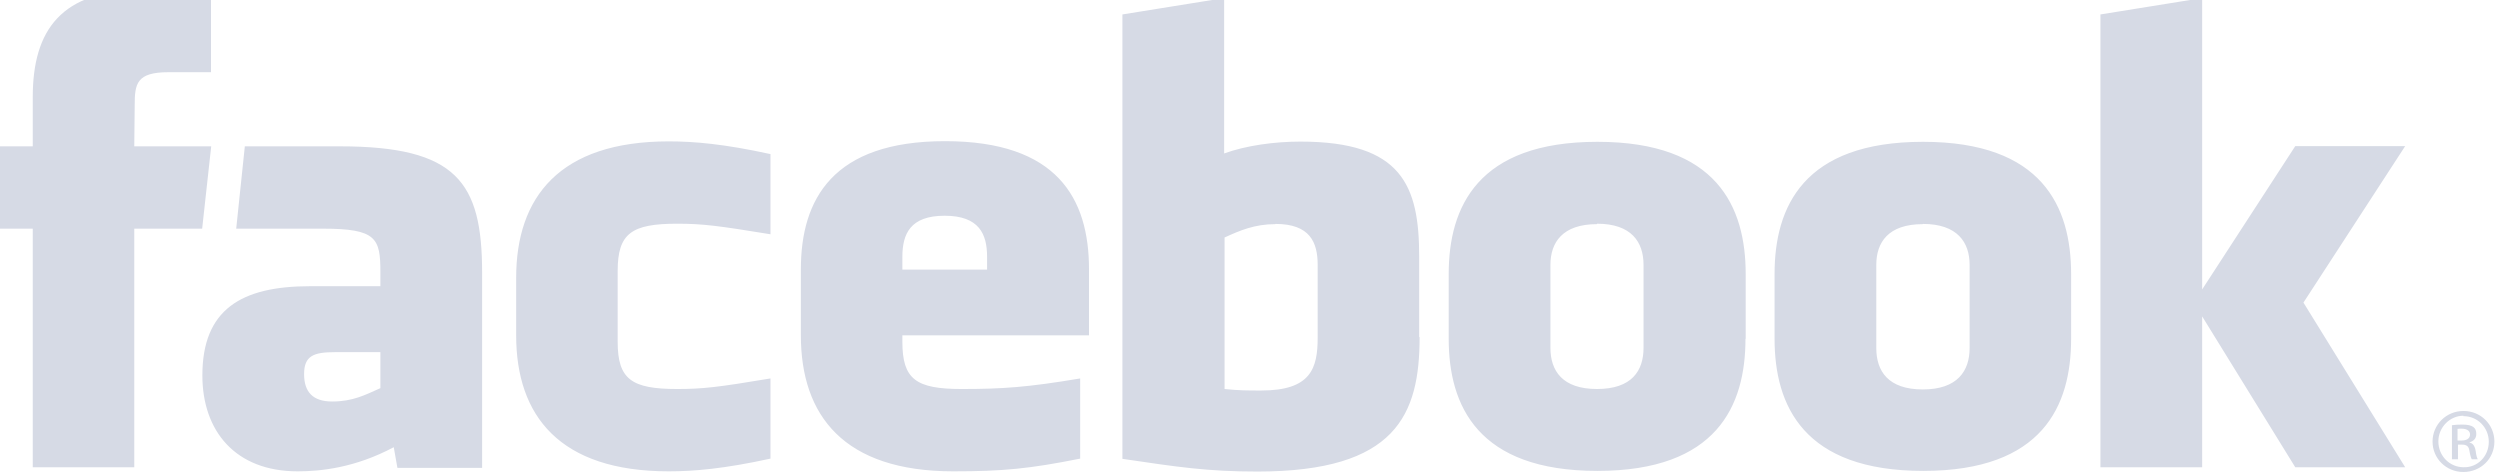 <svg width="116" height="22" viewBox="0 0 116 22" fill="none" xmlns="http://www.w3.org/2000/svg" xmlns:xlink="http://www.w3.org/1999/xlink">
	<desc>
			Created with Pixso.
	</desc>
	<defs/>
	<path id="Vector" d="M114.31 19.07C115.11 19.07 115.74 19.7 115.74 20.49C115.74 21.28 115.11 21.9 114.3 21.9C113.51 21.9 112.87 21.28 112.87 20.49C112.87 19.7 113.51 19.07 114.3 19.07L114.31 19.07ZM22.37 21.71L18.44 21.71L18.27 20.75C16.47 21.71 14.87 21.87 13.81 21.87C10.92 21.87 9.39 20 9.39 17.42C9.39 14.37 11.18 13.28 14.39 13.28L17.65 13.28L17.65 12.62C17.65 11.06 17.47 10.61 14.99 10.61L10.96 10.61L11.36 6.79L15.77 6.79C21.19 6.79 22.37 8.45 22.37 12.65L22.37 21.71L22.37 21.71ZM80.99 15.72C80.99 18.83 79.66 21.85 74.12 21.85C68.57 21.85 67.22 18.83 67.22 15.72L67.22 12.71C67.22 9.6 68.57 6.58 74.12 6.58C79.67 6.58 81 9.6 81 12.72L81 15.72L80.99 15.72ZM96.1 15.72C96.1 18.83 94.78 21.85 89.24 21.85C83.69 21.85 82.34 18.83 82.34 15.72L82.34 12.71C82.34 9.6 83.68 6.58 89.23 6.58C94.77 6.58 96.1 9.6 96.1 12.72L96.1 15.72L96.1 15.72ZM114.3 19.29C113.67 19.29 113.14 19.83 113.14 20.48C113.14 21.16 113.67 21.68 114.31 21.68C114.96 21.7 115.48 21.17 115.48 20.5C115.48 19.84 114.96 19.31 114.31 19.31L114.3 19.31L114.3 19.29ZM6.24 21.68L1.52 21.68L1.52 10.61L-0.84 10.61L-0.84 6.79L1.52 6.79L1.52 4.5C1.52 1.39 2.85 -0.47 6.63 -0.47L9.79 -0.47L9.79 3.35L7.82 3.35C6.34 3.35 6.25 3.88 6.25 4.88L6.23 6.79L9.8 6.79L9.38 10.61L6.23 10.61L6.23 21.68L6.24 21.68ZM114.03 21.31L113.77 21.31L113.77 19.73C113.92 19.71 114.05 19.7 114.25 19.7C114.5 19.7 114.66 19.74 114.76 19.81C114.86 19.88 114.9 19.99 114.9 20.14C114.9 20.35 114.77 20.47 114.59 20.52L114.59 20.54C114.73 20.56 114.83 20.68 114.87 20.92C114.9 21.16 114.94 21.26 114.97 21.31L114.69 21.31C114.66 21.26 114.61 21.11 114.58 20.91C114.55 20.7 114.44 20.63 114.23 20.63L114.05 20.63L114.05 21.31L114.03 21.31ZM114.03 20.44L114.22 20.44C114.43 20.44 114.61 20.36 114.61 20.16C114.61 20.03 114.51 19.89 114.22 19.89C114.14 19.89 114.08 19.89 114.03 19.9L114.03 20.44ZM14.11 17.36C14.11 18.19 14.52 18.63 15.41 18.63C16.38 18.63 16.95 18.32 17.65 18.01L17.65 16.34L15.54 16.34C14.55 16.34 14.11 16.51 14.11 17.36L14.11 17.36ZM59.18 10.4C58.21 10.4 57.52 10.7 56.82 11.02L56.82 18.05C57.49 18.12 57.88 18.12 58.52 18.12C60.83 18.12 61.14 17.09 61.14 15.66L61.14 12.29C61.14 11.24 60.78 10.39 59.18 10.39L59.18 10.4ZM74.1 10.4C72.5 10.4 71.94 11.25 71.94 12.29L71.94 16.14C71.94 17.21 72.5 18.05 74.1 18.05C75.71 18.05 76.26 17.21 76.26 16.14L76.26 12.29C76.26 11.23 75.7 10.38 74.1 10.38L74.1 10.4ZM35.75 10.87C33.3 10.47 32.6 10.38 31.42 10.38C29.3 10.38 28.66 10.83 28.66 12.57L28.66 15.86C28.66 17.6 29.3 18.05 31.42 18.05C32.6 18.05 33.3 17.97 35.75 17.56L35.75 21.28C33.6 21.75 32.21 21.87 31.03 21.87C25.96 21.87 23.95 19.29 23.95 15.56L23.95 12.89C23.95 9.15 25.96 6.56 31.03 6.56C32.21 6.56 33.6 6.68 35.75 7.15L35.75 10.87ZM50.52 15.56L41.87 15.56L41.87 15.86C41.87 17.6 42.5 18.05 44.62 18.05C46.52 18.05 47.68 17.97 50.12 17.56L50.12 21.28C47.77 21.75 46.54 21.87 44.23 21.87C39.16 21.87 37.16 19.29 37.16 15.56L37.16 12.5C37.16 9.23 38.65 6.55 43.85 6.55C49.05 6.55 50.53 9.2 50.53 12.5L50.53 15.56L50.52 15.56ZM89.22 10.4C87.61 10.4 87.06 11.25 87.06 12.29L87.06 16.15C87.06 17.22 87.61 18.07 89.22 18.07C90.82 18.07 91.39 17.22 91.39 16.15L91.39 12.29C91.39 11.24 90.82 10.39 89.22 10.39L89.22 10.4ZM111.62 21.68L106.5 21.68L102.18 14.68L102.18 21.68L97.46 21.68L97.46 0.67L102.18 -0.09L102.18 13.43L106.5 6.78L111.6 6.78L106.88 14.04L111.6 21.68L111.62 21.68ZM43.83 10.01C42.23 10.01 41.87 10.86 41.87 11.92L41.87 12.51L45.8 12.51L45.8 11.91C45.8 10.87 45.44 10.01 43.83 10.01L43.83 10.01ZM65.87 15.63C65.87 19.24 64.79 21.88 58.34 21.88C56.02 21.88 54.65 21.67 52.08 21.29L52.08 0.67L56.8 -0.09L56.8 7.12C57.82 6.75 59.14 6.57 60.34 6.57C65.06 6.57 65.85 8.62 65.85 11.91L65.85 15.65L65.87 15.63Z" fill="#D6DAE5" fill-opacity="1" fill-rule="evenodd"/>
</svg>
